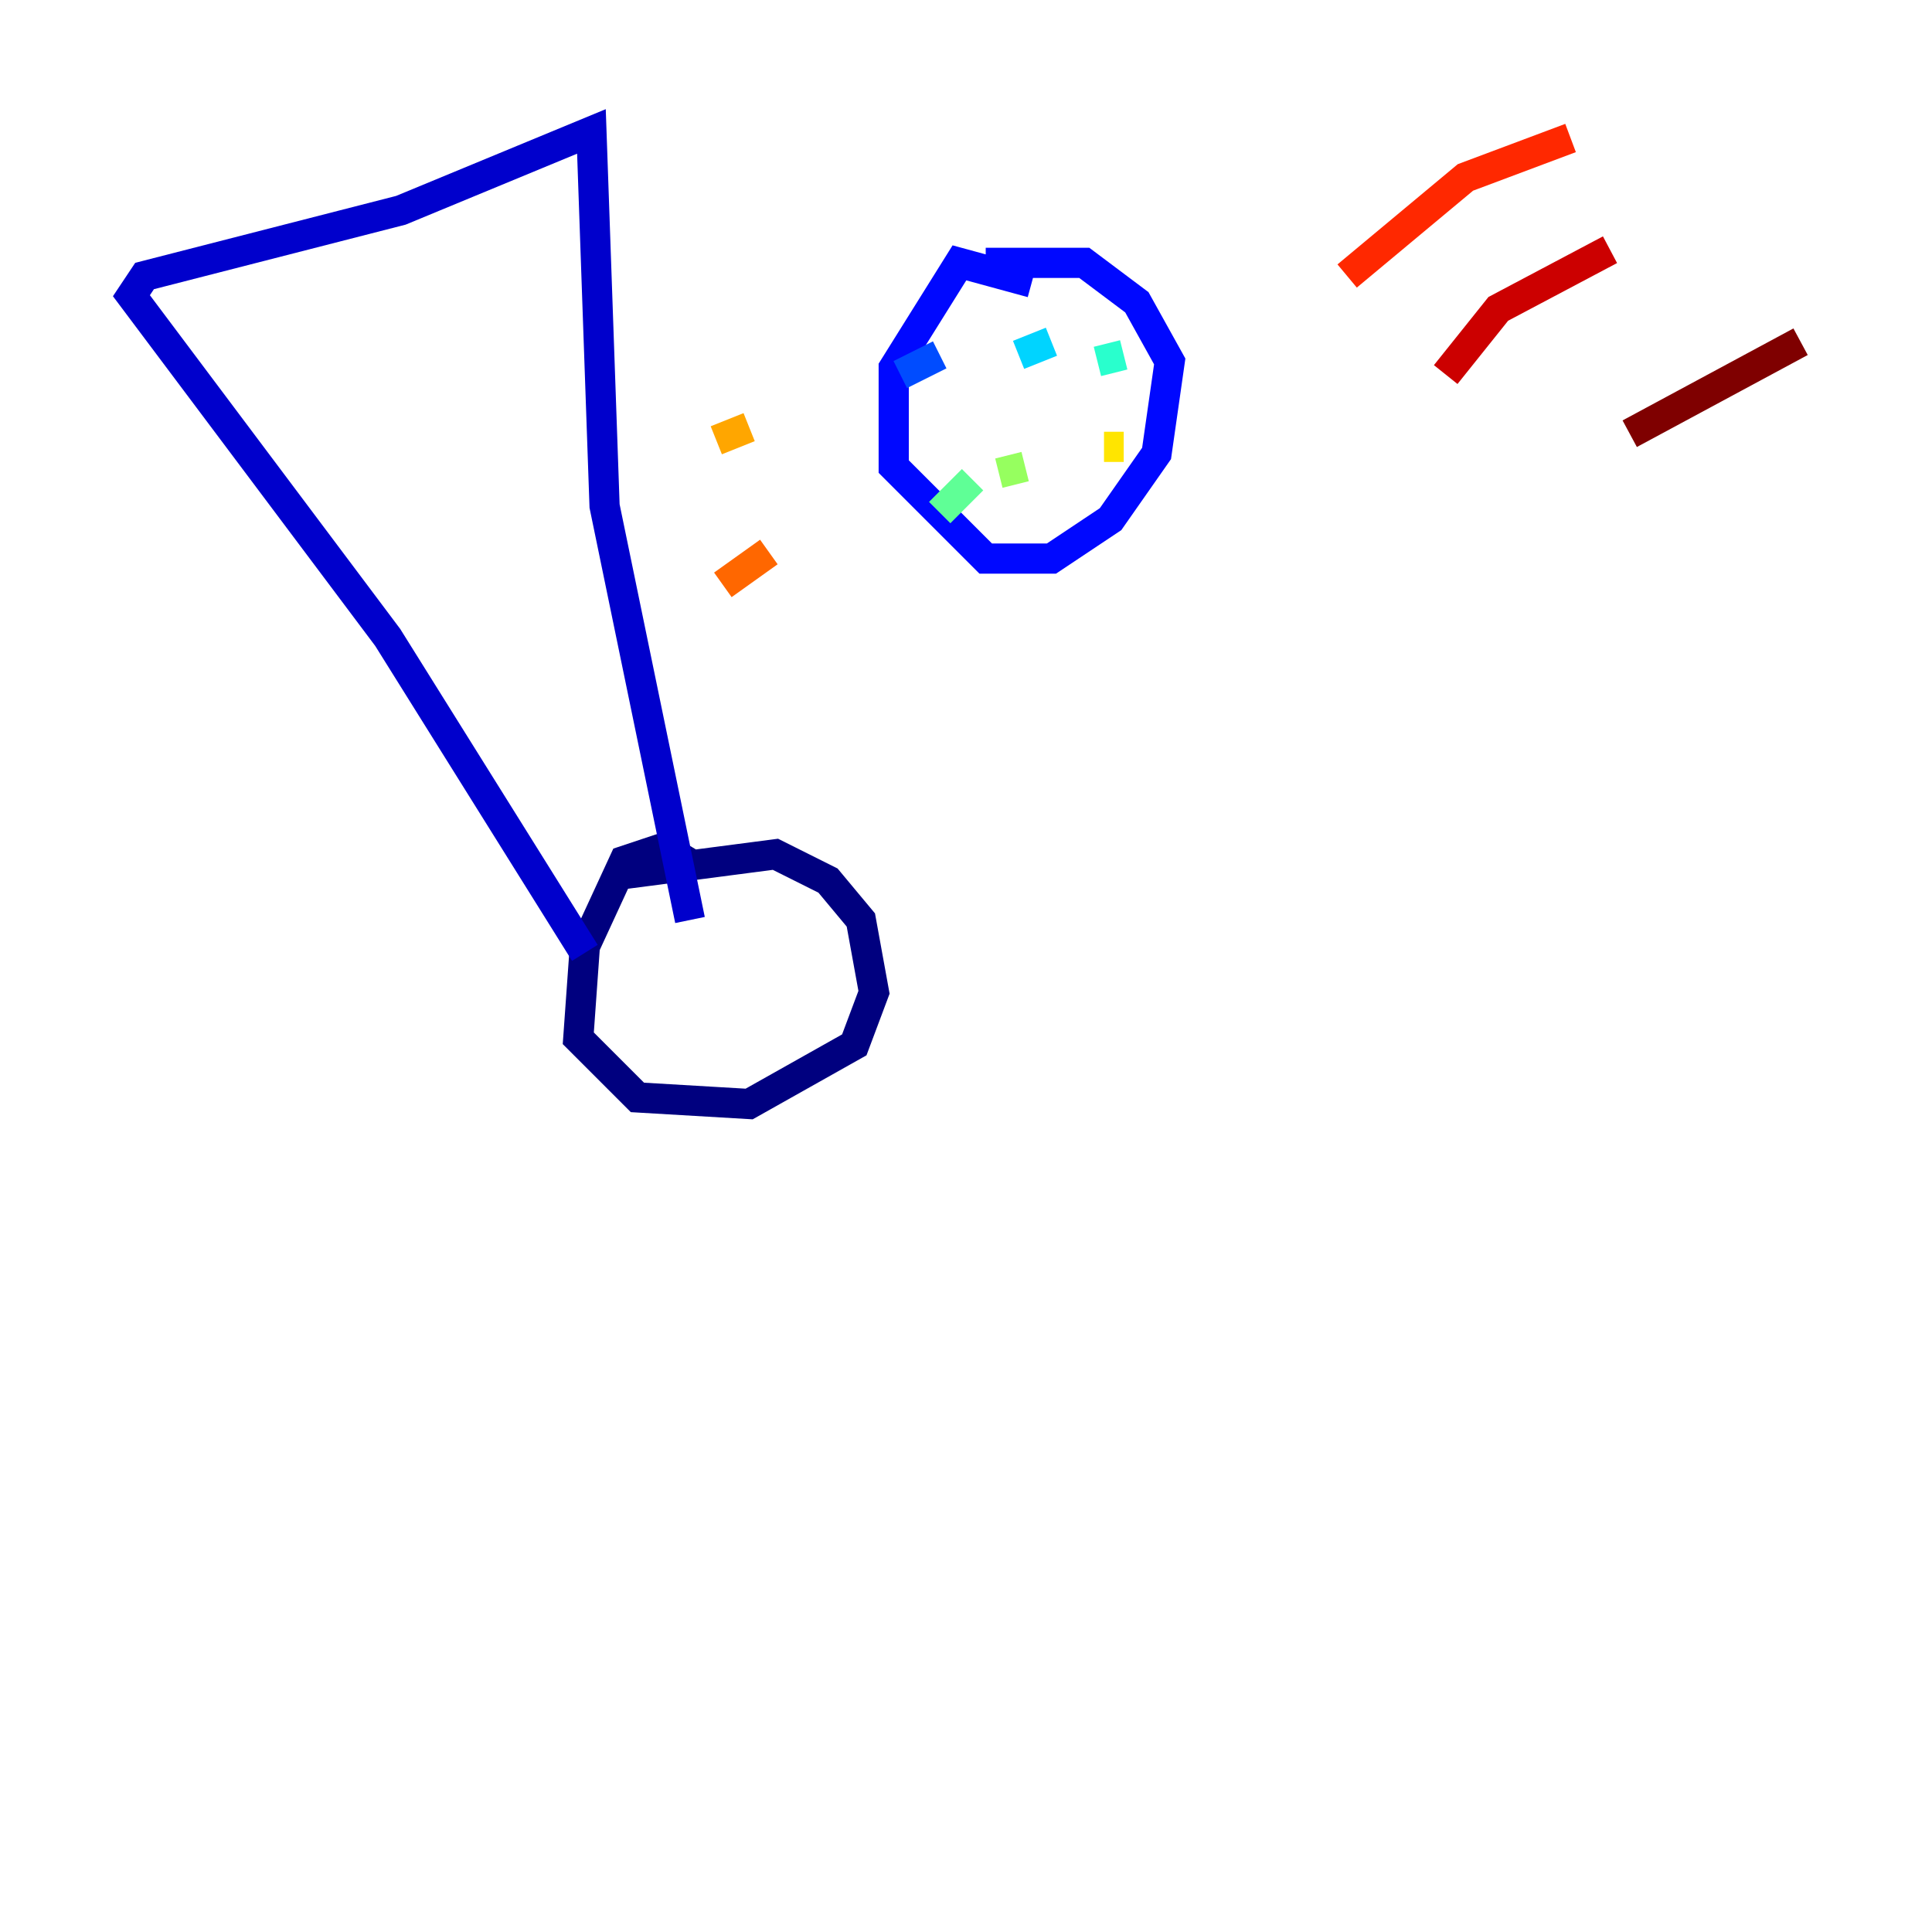 <?xml version="1.0" encoding="utf-8" ?>
<svg baseProfile="tiny" height="128" version="1.2" viewBox="0,0,128,128" width="128" xmlns="http://www.w3.org/2000/svg" xmlns:ev="http://www.w3.org/2001/xml-events" xmlns:xlink="http://www.w3.org/1999/xlink"><defs /><polyline fill="none" points="46.15,57.469 43.973,56.163 41.361,57.034 38.748,62.694 38.313,68.789 42.231,72.707 49.633,73.143 56.599,69.225 57.905,65.742 57.034,60.952 54.857,58.34 51.374,56.599 41.361,57.905" stroke="#00007f" stroke-width="2" /><polyline fill="none" points="38.748,63.129 25.687,42.231 8.707,19.592 9.578,18.286 26.558,13.932 39.184,8.707 40.054,33.524 45.714,60.952" stroke="#0000cc" stroke-width="2" /><polyline fill="none" points="68.354,18.721 63.565,17.415 59.211,24.381 59.211,30.912 65.306,37.007 69.66,37.007 73.578,34.395 76.626,30.041 77.497,23.946 75.32,20.027 71.837,17.415 65.306,17.415" stroke="#0008ff" stroke-width="2" /><polyline fill="none" points="59.646,24.816 62.258,23.51" stroke="#004cff" stroke-width="2" /><polyline fill="none" points="64.871,21.769 64.871,21.769" stroke="#0090ff" stroke-width="2" /><polyline fill="none" points="67.483,23.51 69.66,22.64" stroke="#00d4ff" stroke-width="2" /><polyline fill="none" points="72.707,23.946 74.449,23.51" stroke="#29ffcd" stroke-width="2" /><polyline fill="none" points="62.258,33.959 64.435,31.782" stroke="#5fff96" stroke-width="2" /><polyline fill="none" points="66.177,31.347 67.918,30.912" stroke="#96ff5f" stroke-width="2" /><polyline fill="none" points="70.095,30.041 70.095,30.041" stroke="#cdff29" stroke-width="2" /><polyline fill="none" points="73.143,29.605 74.449,29.605" stroke="#ffe500" stroke-width="2" /><polyline fill="none" points="49.633,28.299 47.456,29.17" stroke="#ffa600" stroke-width="2" /><polyline fill="none" points="50.939,36.571 47.891,38.748" stroke="#ff6700" stroke-width="2" /><polyline fill="none" points="89.252,18.286 97.088,11.755 104.054,9.143" stroke="#ff2800" stroke-width="2" /><polyline fill="none" points="95.782,24.816 99.265,20.463 106.667,16.544" stroke="#cc0000" stroke-width="2" /><polyline fill="none" points="107.973,28.735 119.293,22.64" stroke="#7f0000" stroke-width="2" /></svg>